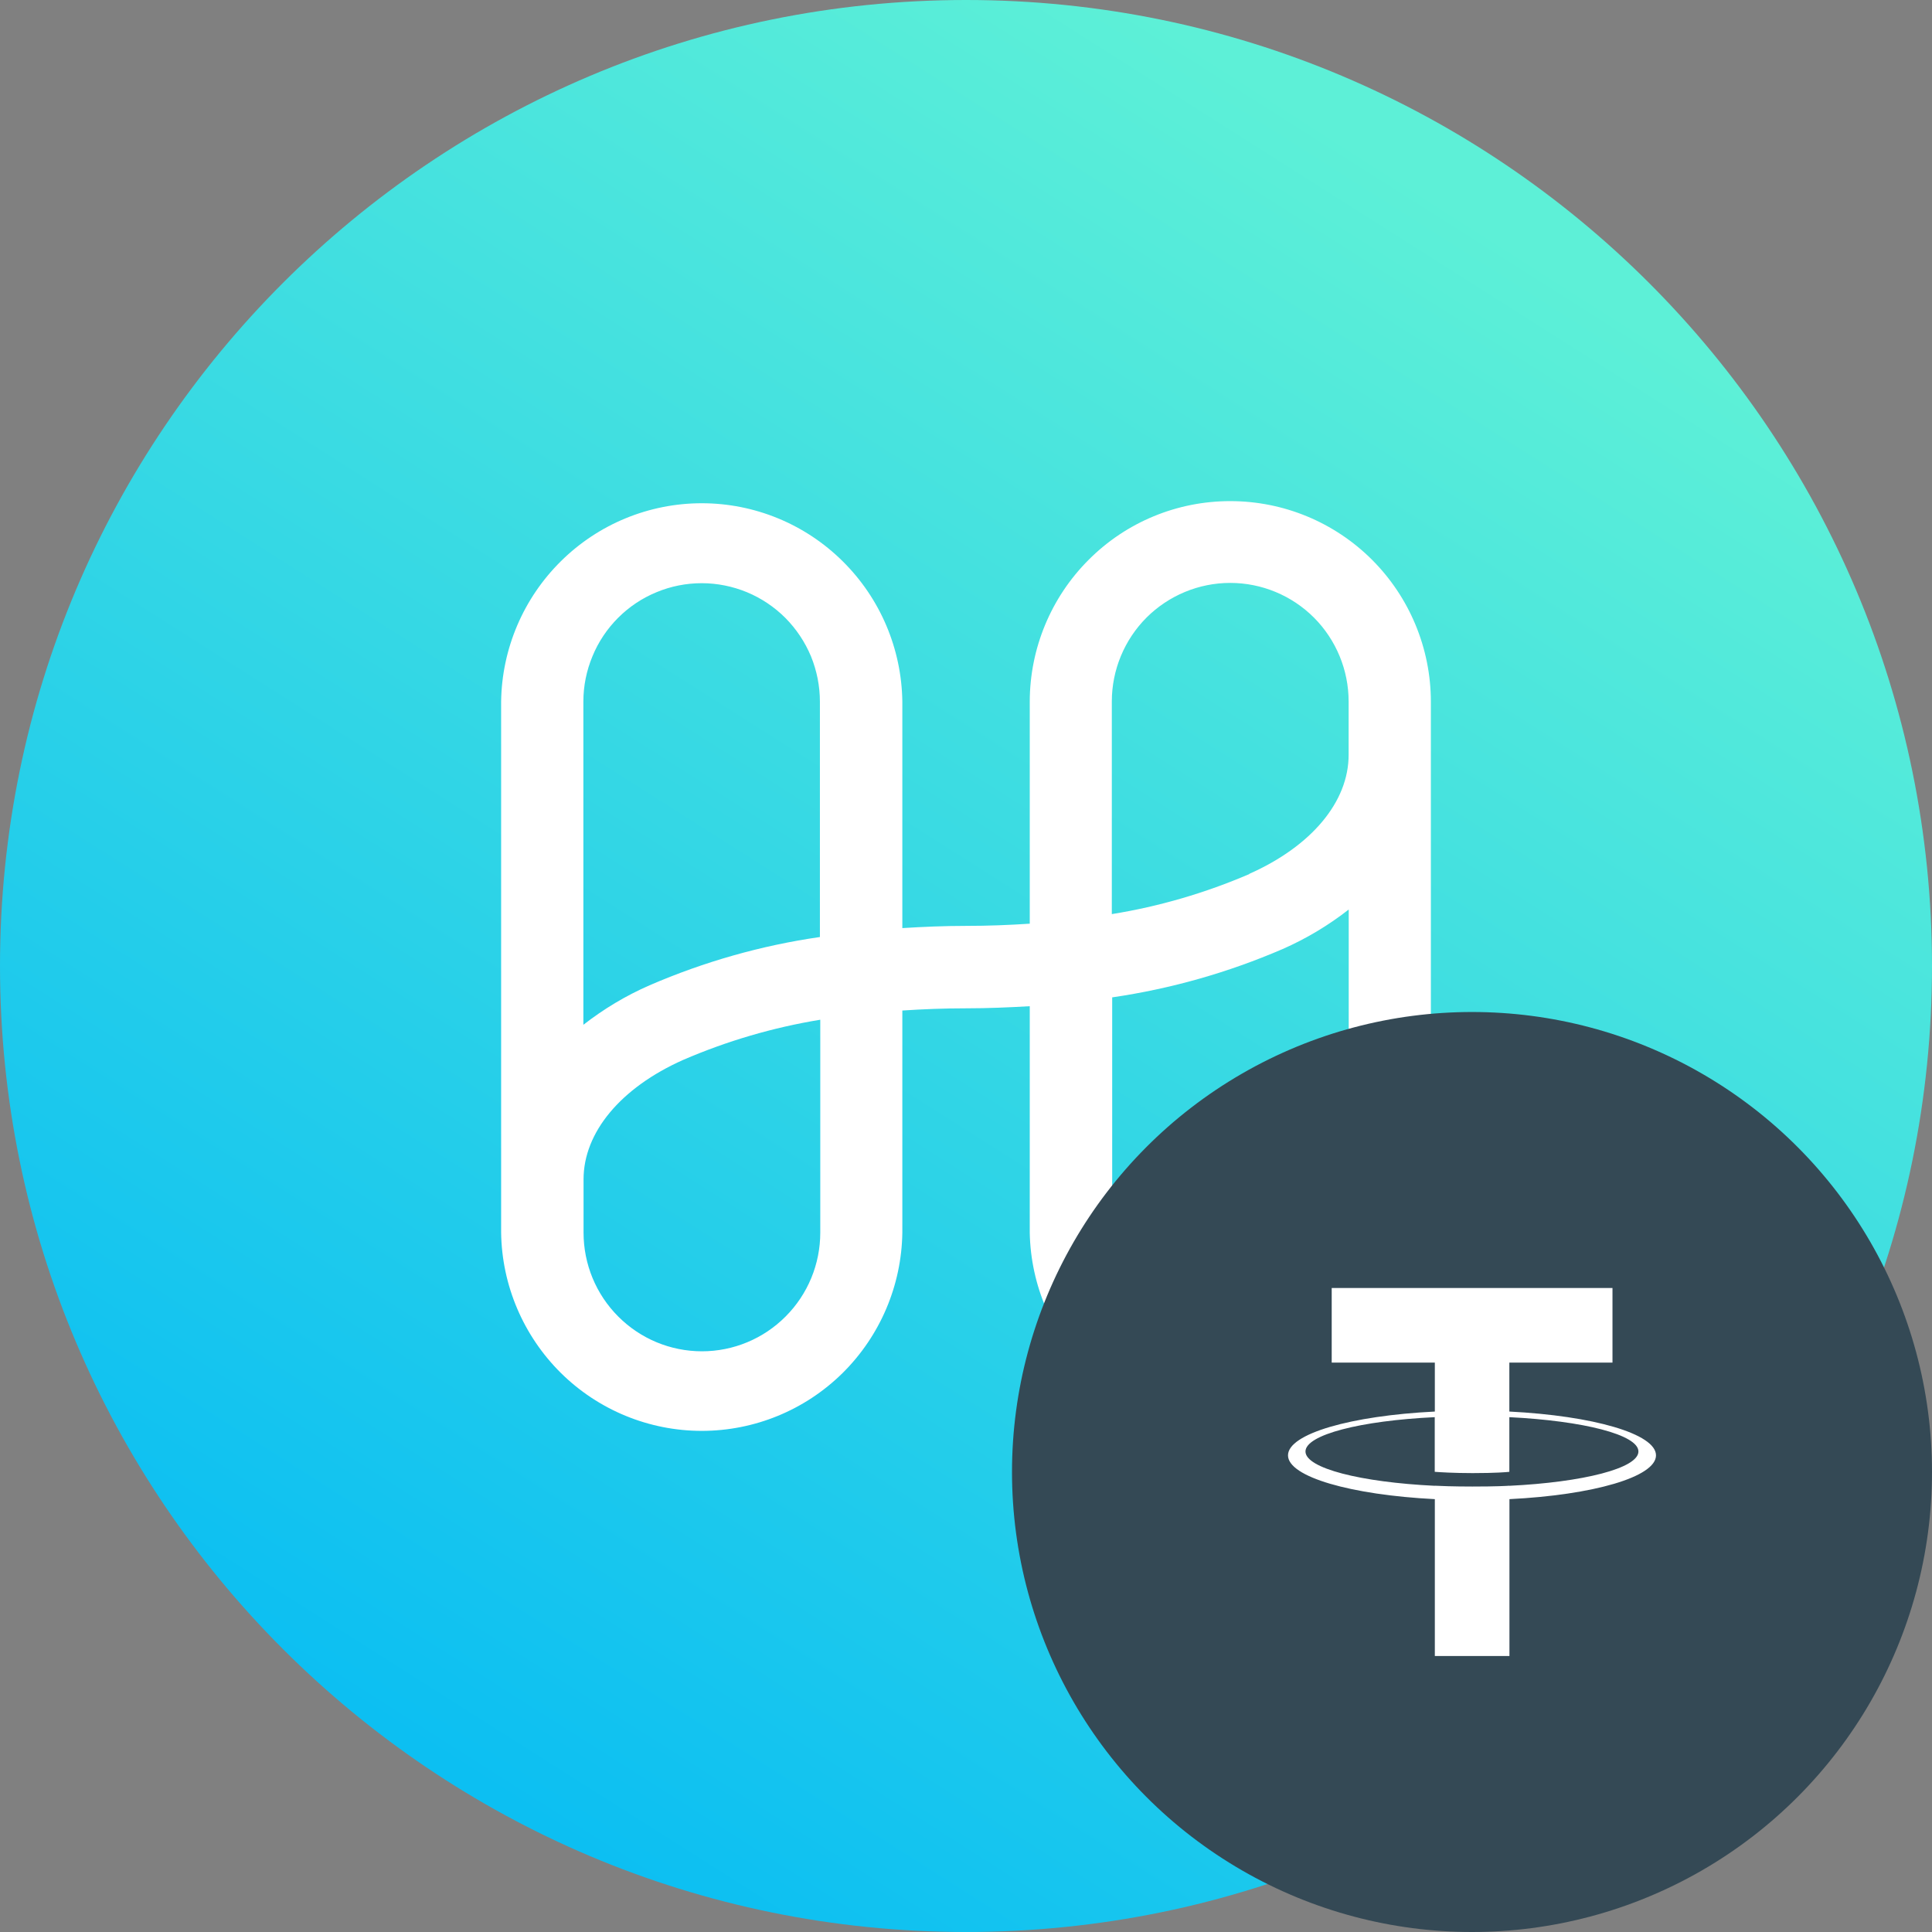 <svg width="21" height="21" viewBox="0 0 21 21" fill="none" xmlns="http://www.w3.org/2000/svg">
<rect x="0" y="0" width="21" height="21" fill="#808080" stroke="none"/>
<g clip-path="url(#clip0_890_25234)">
<path d="M10.5 21C16.299 21 21 16.299 21 10.5C21 4.701 16.299 0 10.5 0C4.701 0 0 4.701 0 10.5C0 16.299 4.701 21 10.5 21Z" fill="url(#paint0_linear_890_25234)"/>
<path d="M13.374 5.447C12.796 5.446 12.242 5.675 11.834 6.084C11.425 6.492 11.194 7.047 11.193 7.625V10.04C10.968 10.055 10.739 10.064 10.5 10.064C10.262 10.064 10.034 10.074 9.808 10.088V7.625C9.8 7.051 9.567 6.503 9.159 6.1C8.751 5.696 8.201 5.47 7.628 5.47C7.055 5.47 6.505 5.696 6.097 6.1C5.689 6.503 5.455 7.051 5.447 7.625V13.398C5.455 13.972 5.689 14.52 6.097 14.924C6.505 15.327 7.055 15.553 7.628 15.553C8.201 15.553 8.751 15.327 9.159 14.924C9.567 14.52 9.8 13.972 9.808 13.398V10.984C10.033 10.969 10.262 10.96 10.5 10.96C10.739 10.96 10.967 10.95 11.193 10.937V13.4C11.204 13.972 11.439 14.517 11.847 14.917C12.254 15.318 12.802 15.542 13.373 15.542C13.944 15.542 14.492 15.318 14.9 14.917C15.307 14.517 15.542 13.972 15.553 13.4V7.625C15.552 7.047 15.322 6.493 14.913 6.084C14.504 5.676 13.951 5.447 13.374 5.447ZM7.628 6.339C7.796 6.339 7.963 6.373 8.119 6.437C8.275 6.502 8.417 6.597 8.536 6.716C8.655 6.836 8.75 6.978 8.815 7.134C8.879 7.291 8.912 7.458 8.912 7.627V10.185C8.274 10.277 7.652 10.454 7.06 10.71C6.803 10.822 6.562 10.967 6.341 11.139V7.625C6.341 7.456 6.375 7.289 6.44 7.133C6.504 6.977 6.599 6.835 6.719 6.715C6.838 6.596 6.98 6.501 7.136 6.437C7.292 6.372 7.459 6.339 7.628 6.339ZM8.916 13.398C8.916 13.74 8.781 14.068 8.539 14.31C8.298 14.552 7.971 14.688 7.63 14.688C7.288 14.688 6.961 14.552 6.72 14.31C6.478 14.068 6.343 13.74 6.343 13.398V12.819C6.343 12.308 6.747 11.823 7.425 11.521C7.902 11.315 8.403 11.168 8.916 11.084V13.398ZM13.376 14.686C13.207 14.686 13.04 14.653 12.883 14.588C12.727 14.524 12.585 14.429 12.466 14.309C12.346 14.19 12.252 14.048 12.187 13.891C12.122 13.735 12.089 13.567 12.089 13.398V10.841C12.727 10.748 13.35 10.571 13.941 10.316C14.198 10.203 14.439 10.059 14.66 9.886V13.399C14.66 13.74 14.525 14.068 14.284 14.309C14.043 14.551 13.716 14.687 13.375 14.687L13.376 14.686ZM13.581 9.5C13.102 9.706 12.6 9.853 12.085 9.936V7.625C12.085 7.283 12.221 6.955 12.462 6.713C12.704 6.472 13.031 6.336 13.372 6.336C13.713 6.336 14.041 6.472 14.282 6.713C14.523 6.955 14.659 7.283 14.659 7.625V8.204C14.66 8.714 14.256 9.198 13.578 9.499L13.581 9.5Z" fill="white"/>
<circle cx="16" cy="16" r="5" fill="#344955"/>
<path fill-rule="evenodd" clip-rule="evenodd" d="M16.406 14.811V15.343L16.407 15.343C17.316 15.389 18 15.585 18 15.819C18 16.054 17.316 16.25 16.407 16.295V18H15.596V16.295C14.685 16.249 14 16.053 14 15.819C14 15.584 14.685 15.388 15.596 15.343V14.811H14.475V14H17.527V14.811H16.406ZM16.406 16.149V16.15C17.209 16.111 17.809 15.959 17.809 15.777C17.809 15.595 17.21 15.444 16.406 15.404V15.998C16.383 16.001 16.258 16.012 16.007 16.012C15.799 16.012 15.648 16.002 15.595 15.998V15.404C14.791 15.442 14.19 15.595 14.19 15.777C14.19 15.959 14.79 16.111 15.595 16.15V16.149C15.648 16.152 15.794 16.158 16.004 16.158C16.266 16.158 16.383 16.151 16.406 16.149Z" fill="white"/>
</g>
<defs>
<linearGradient id="paint0_linear_890_25234" x1="15.423" y1="1.969" x2="4.595" y2="19.032" gradientUnits="userSpaceOnUse">
<stop stop-color="#5DF0D7"/>
<stop offset="1" stop-color="#0CBFF2"/>
</linearGradient>
<clipPath id="clip0_890_25234">
<rect width="21" height="21" fill="white"/>
</clipPath>
</defs>
</svg>
